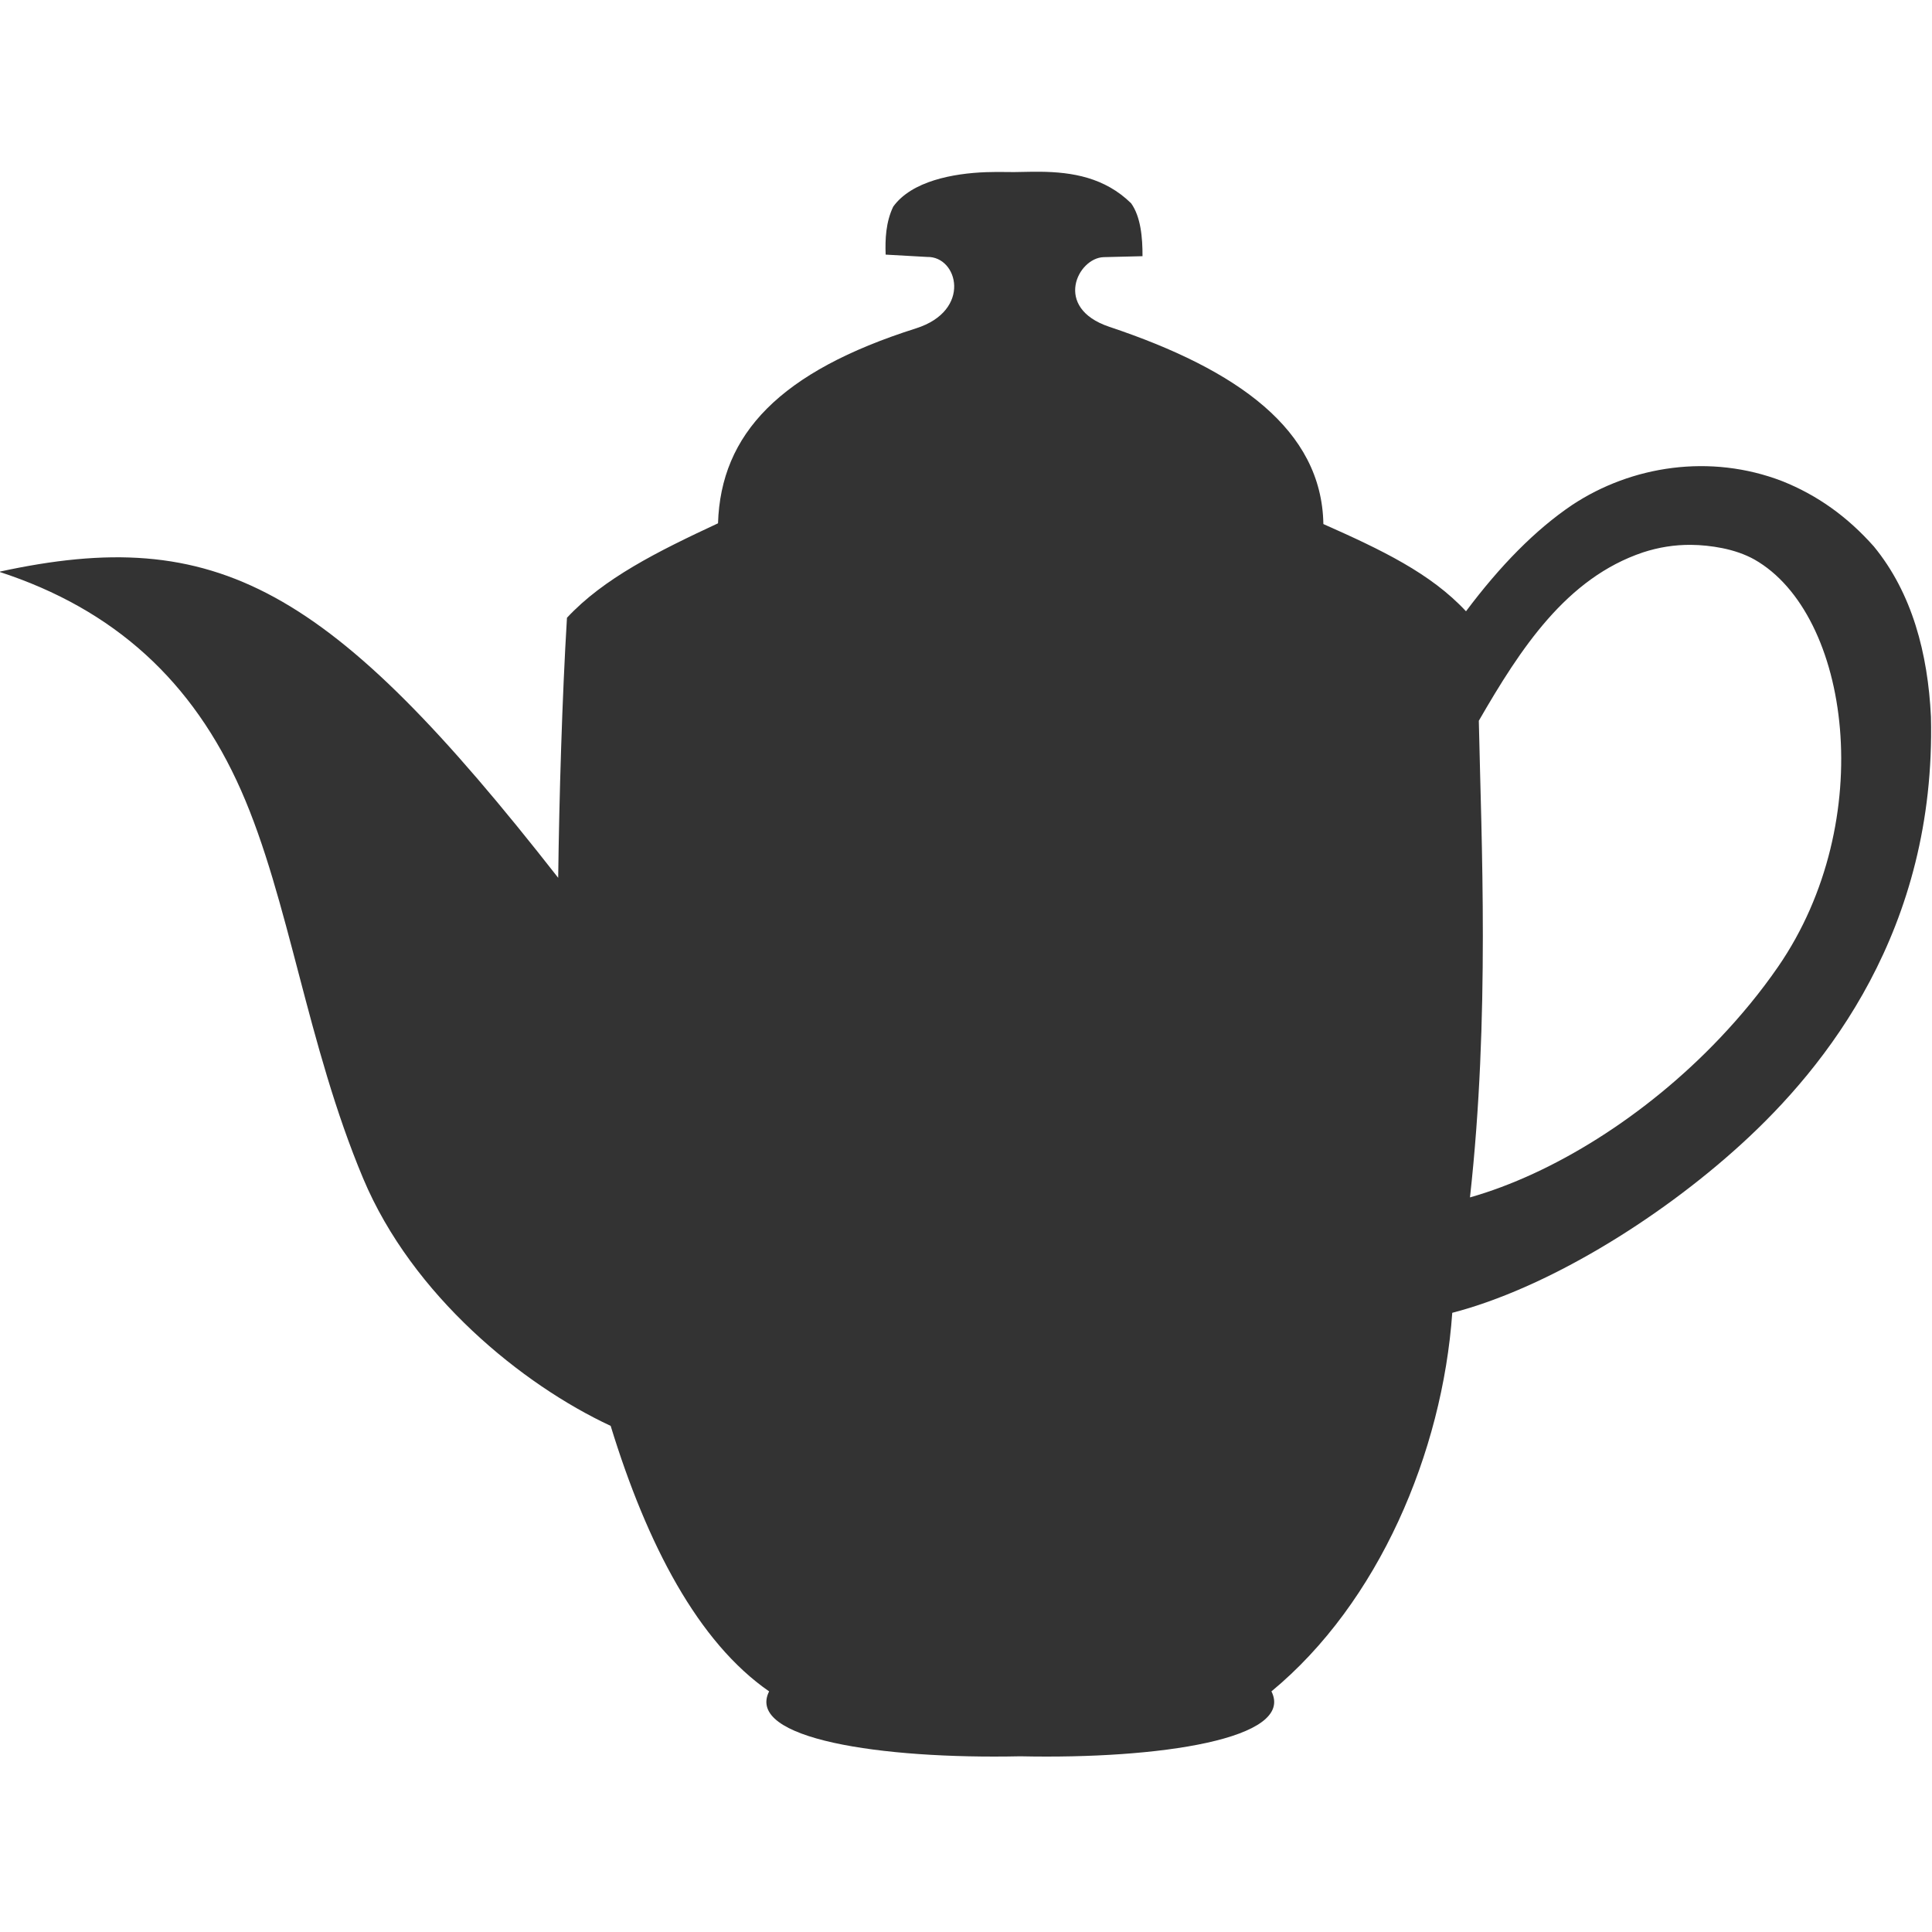 <?xml version="1.0" encoding="UTF-8" standalone="no"?>
<svg
        xmlns:dc="http://purl.org/dc/elements/1.1/"
        xmlns:cc="http://creativecommons.org/ns#"
        xmlns:rdf="http://www.w3.org/1999/02/22-rdf-syntax-ns#"
        xmlns="http://www.w3.org/2000/svg"
        xmlns:sodipodi="http://sodipodi.sourceforge.net/DTD/sodipodi-0.dtd"
        xmlns:inkscape="http://www.inkscape.org/namespaces/inkscape"
        viewBox="0 0 256 256"
        version="1.1"
        height="256"
        width="256"
        id="svg2"
        inkscape:version="0.91 r13725"
        sodipodi:docname="teapot.svg">
  <defs
     id="defs8" />
  <sodipodi:namedview
     pagecolor="#ffffff"
     bordercolor="#666666"
     borderopacity="1"
     objecttolerance="10"
     gridtolerance="10"
     guidetolerance="10"
     inkscape:pageopacity="0"
     inkscape:pageshadow="2"
     inkscape:window-width="1918"
     inkscape:window-height="972"
     id="namedview6"
     showgrid="false"
     inkscape:zoom="1.64172"
     inkscape:cx="187.23142"
     inkscape:cy="189.88754"
     inkscape:window-x="0"
     inkscape:window-y="24"
     inkscape:window-maximized="1"
     inkscape:current-layer="svg2" />
  <path
     style="color:#000000;clip-rule:nonzero;display:inline;overflow:visible;visibility:visible;opacity:1;isolation:auto;mix-blend-mode:normal;color-interpolation:sRGB;color-interpolation-filters:linearRGB;solid-color:#000000;solid-opacity:1;fill:#333333;fill-opacity:1;fill-rule:evenodd;stroke:none;color-rendering:auto;image-rendering:auto;shape-rendering:auto;text-rendering:auto;enable-background:accumulate"
     d="m 137.811,22.757 c -1.397,-0.012 -2.605,0.044 -3.441,0.044 -0.836,0 -2.158,-0.035 -3.702,0.011 -4.364,0.158 -9.873,1.178 -12.315,4.575 -0.973,2.029 -1.079,4.298 -1,6.351 l 5.504,0.309 c 4.071,-0.103 5.962,7.101 -1.482,9.462 C 103.34,49.226 95.509,57.513 95.141,69.34 87.119,73.075 79.966,76.65 75.126,81.858 74.485,92.396 74.097,105.778 73.963,116.315 43.695,77.603 28.747,69.466 -0.116,75.762 15.206,80.74 25.581,90.323 31.947,104.741 c 6.366,14.418 8.725,33.671 16.177,51.416 6.52,15.525 21.1,27.332 32.792,32.779 4.834,15.761 11.6,28.677 20.996,35.181 -3.168,6.288 14.844,8.995 33.281,8.601 18.437,0.395 36.448,-2.312 33.279,-8.601 14.21,-11.739 22.656,-31.68 23.96,-50.163 12.268,-3.178 27.113,-12.15 38.316,-22.367 11.204,-10.217 25.795,-28.412 25.112,-56.612 -0.401,-8.376 -2.492,-16.388 -7.563,-22.563 -3.523,-3.968 -7.507,-6.812 -12.161,-8.664 -9.51,-3.659 -19.94,-2.05 -27.819,3.165 -4.879,3.291 -9.543,8.049 -14.064,14.087 -4.669,-5.032 -11.219,-8.155 -18.9,-11.56 l 0,-0.037 c -0.227,-12.416 -11.278,-20.39 -28.359,-26.098 -7.502,-2.507 -4.186,-9.145 -0.741,-9.232 l 5.135,-0.126 c 0.013,-2.451 -0.232,-5.236 -1.51,-7.012 -3.493,-3.415 -7.786,-4.135 -12.067,-4.178 z m 86.282,49.44 c 1.333,0.012 2.708,0.154 4.139,0.438 1.514,0.308 2.968,0.796 4.235,1.503 12.714,7.211 16.469,34.629 3.134,53.969 -2.306,3.344 -4.903,6.486 -7.681,9.416 -9.906,10.449 -22.252,18.052 -33.141,21.14 2.648,-23.895 1.507,-47.195 1.171,-63.159 5.546,-9.603 11.611,-18.905 21.758,-22.311 2.058,-0.67 4.164,-1.016 6.386,-0.996 z"
     id="path4841"
     inkscape:connector-curvature="0" />
</svg>
